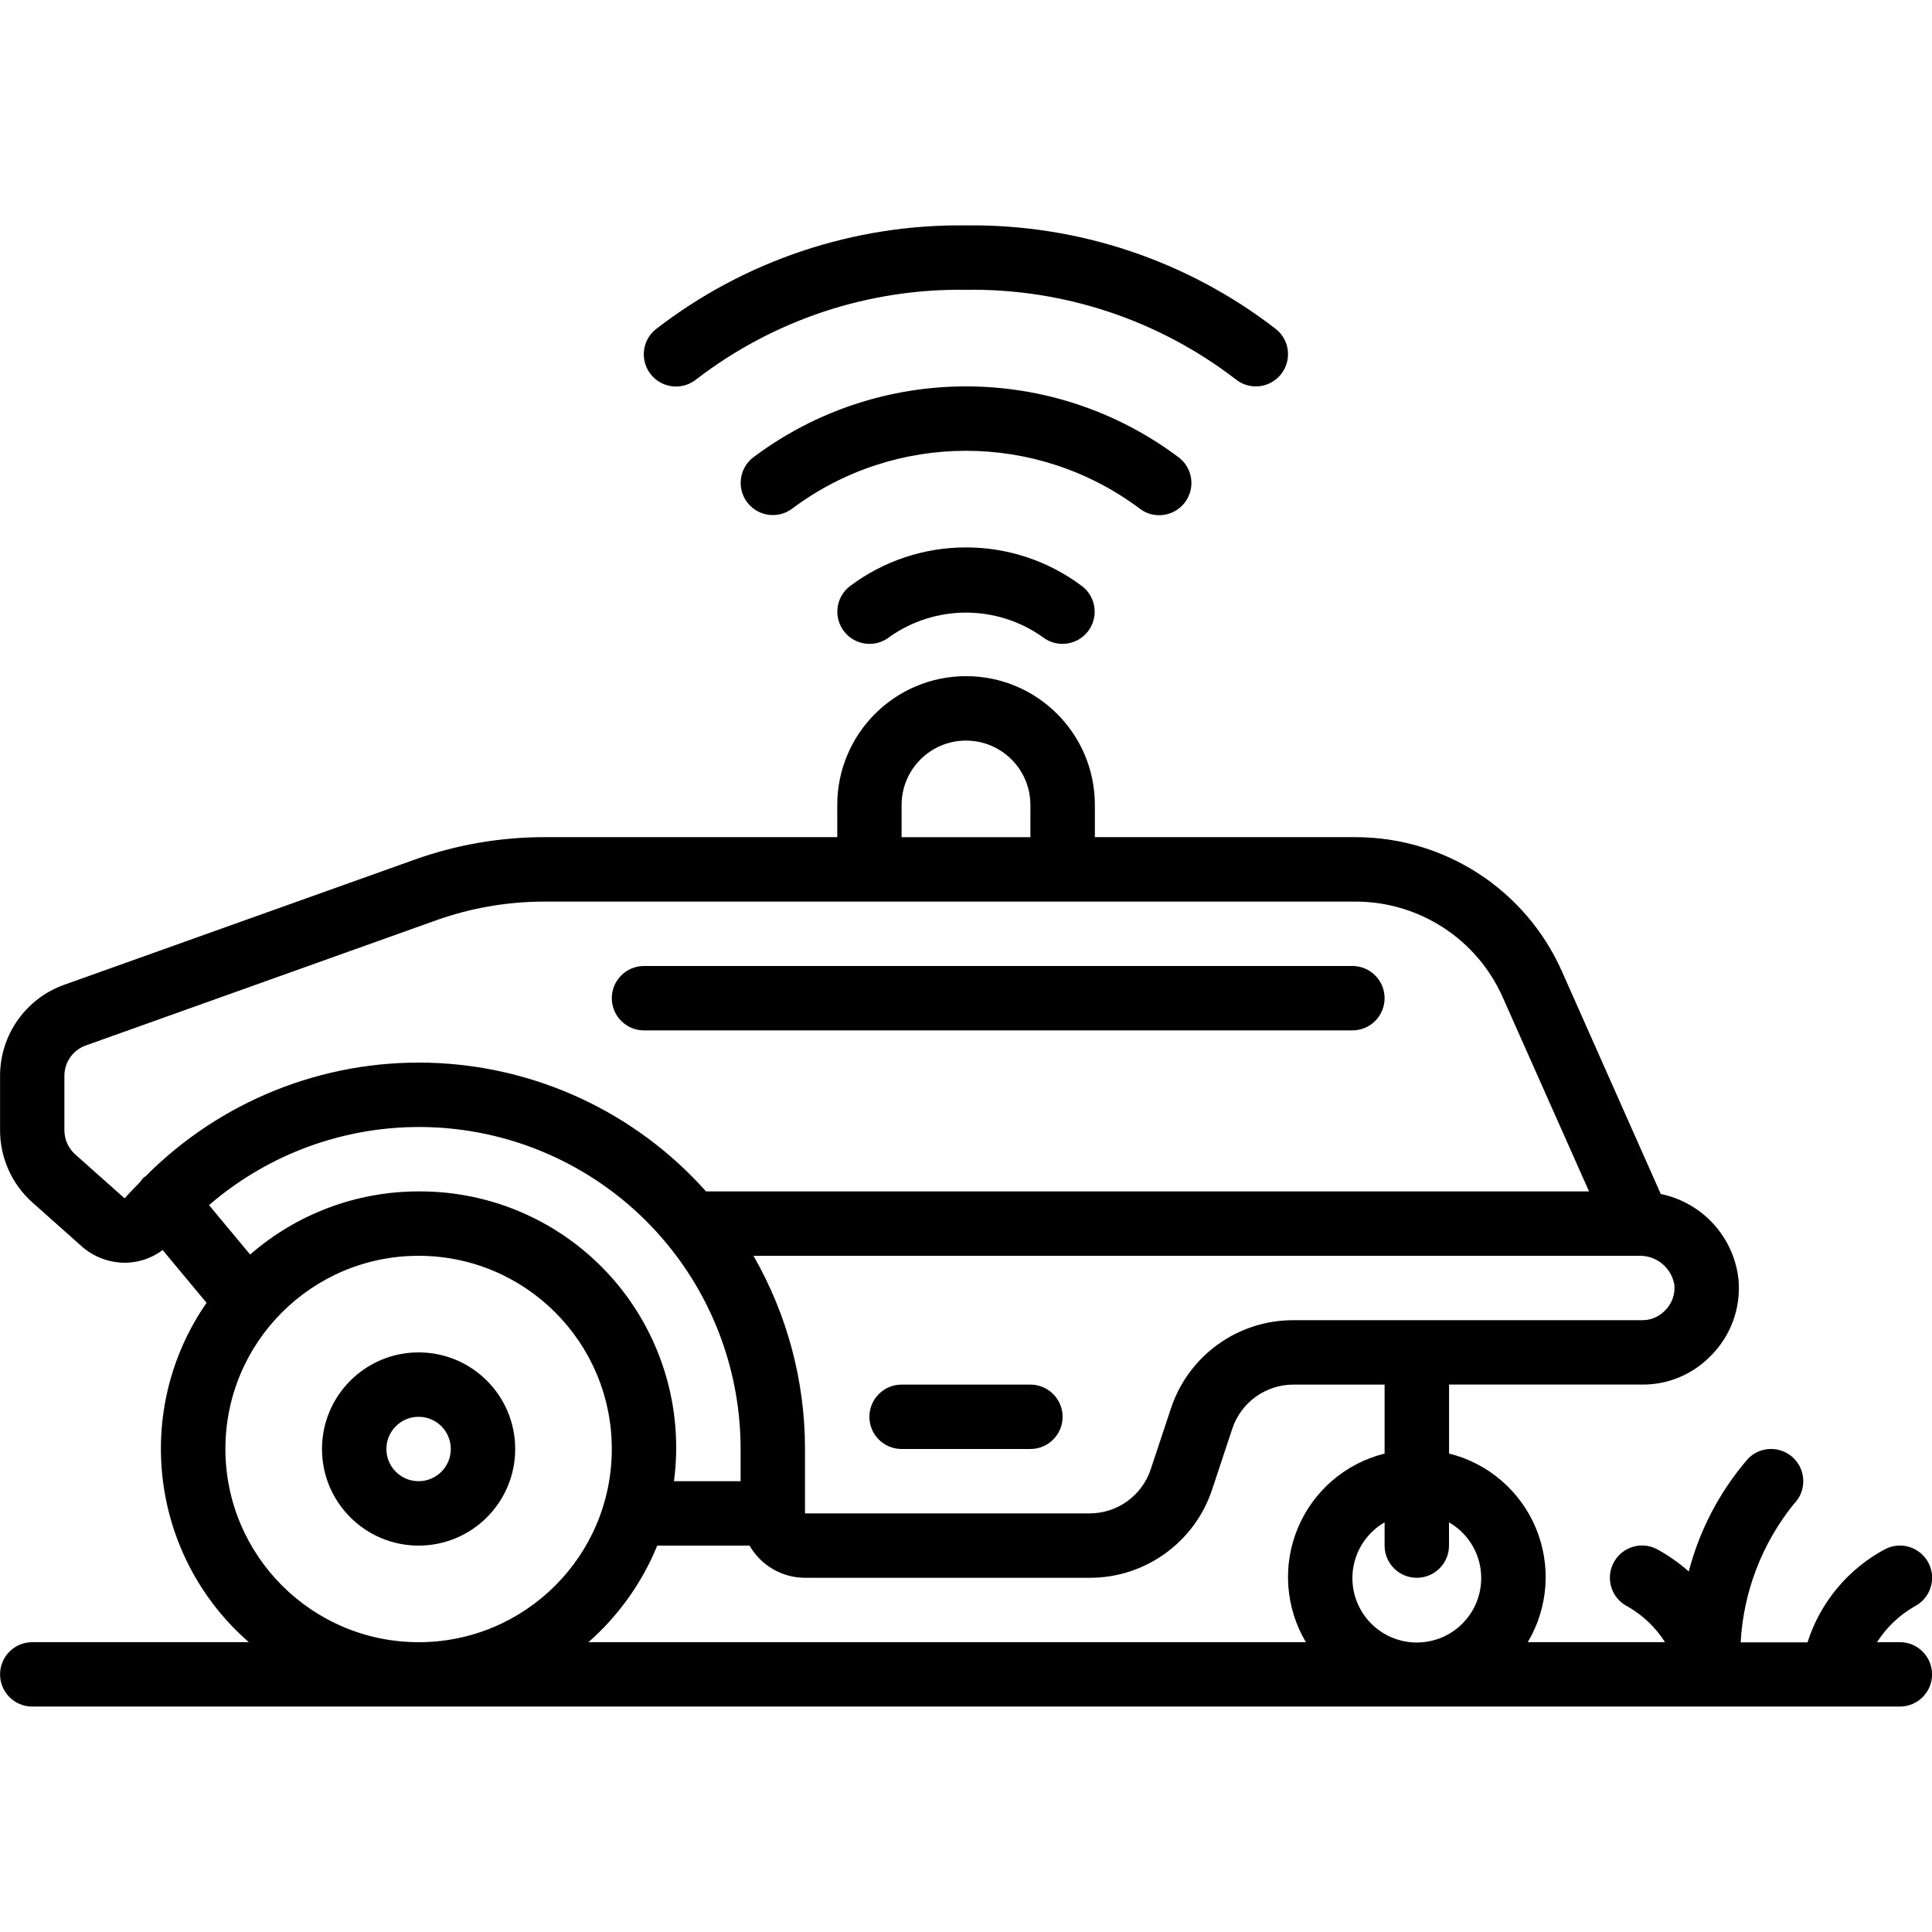 <svg height="512" viewBox="0 0 60 46" width="512" xmlns="http://www.w3.org/2000/svg"><g id="Page-1" fill="none" fill-rule="evenodd"><g id="072---Autonomous-Lawn-Mower" fill="rgb(0,0,0)" fill-rule="nonzero" transform="translate(0 -1)"><path id="Shape" d="m39 6c.425 0.0.803-.268.944-.669.141-.401.013-.847-.319-1.112-2.753-2.129-6.145-3.263-9.625-3.219-3.48-.044-6.873 1.09-9.626 3.219-.282.222-.423.578-.369.933s.292.654.627.784c.334.13.713.071.992-.155 2.398-1.846 5.351-2.827 8.377-2.781 3.026-.046 5.979.935 8.377 2.781.177.142.396.219.623.219z"/><path id="Shape" d="m36 10c.425 0.0.803-.268.944-.669.141-.401.013-.847-.319-1.112-3.922-2.959-9.33-2.959-13.252 0-.427.346-.495.972-.152 1.402.343.429.969.501 1.401.16 3.191-2.375 7.563-2.375 10.754 0 .177.142.397.22.624.219z"/><path id="Shape" d="m26.375 12.219c-.427.346-.495.972-.152 1.402.343.429.969.501 1.401.16 1.424-1.008 3.328-1.008 4.752 0 .432.341 1.057.269 1.401-.16.343-.429.276-1.056-.152-1.402-2.143-1.625-5.107-1.625-7.25 0z"/><path id="Shape" d="m20 26h22c.552 0 1-.448 1-1s-.448-1-1-1h-22c-.552 0-1 .448-1 1s.448 1 1 1z"/><path id="Shape" d="m13 36c-1.657 0-3 1.343-3 3s1.343 3 3 3 3-1.343 3-3-1.343-3-3-3zm0 4c-.552 0-1-.448-1-1s.448-1 1-1 1 .448 1 1-.448 1-1 1z"/><path id="Shape" d="m32 37h-4c-.552 0-1 .448-1 1s.448 1 1 1h4c.552 0 1-.448 1-1s-.448-1-1-1z"/><path id="Shape" d="m59 45h-.707c.291-.458.689-.838 1.16-1.108.493-.249.692-.85.444-1.343s-.85-.692-1.343-.444c-1.155.613-2.024 1.654-2.42 2.9h-2.076c.085-1.572.664-3.076 1.654-4.3.389-.392.387-1.025-.004-1.415s-1.025-.387-1.415.004c-.878 1.012-1.51 2.213-1.847 3.51-.305-.271-.641-.506-1-.7-.493-.249-1.095-.05-1.343.444s-.05 1.095.444 1.343c.472.269.87.65 1.162 1.108h-4.263c.64-1.075.733-2.389.251-3.544-.482-1.154-1.481-2.013-2.695-2.314v-2.142h6c.792.006 1.552-.309 2.108-.873.638-.624.961-1.501.881-2.389-.141-1.316-1.117-2.39-2.414-2.656l-3.075-6.925c-1.126-2.528-3.633-4.156-6.4-4.157h-8.1v-1c0-2.209-1.791-4-4-4s-4 1.791-4 4v1h-9.095c-1.376-0-2.741.236-4.036.7l-10.878 3.885c-1.194.426-1.99 1.557-1.991 2.824v1.691c-.001.855.363 1.67 1 2.241l1.537 1.368c.369.326.843.506 1.335.507.046 0 .091 0 .137-.005.377-.026.738-.161 1.04-.389l1.364 1.639c-2.31 3.335-1.745 7.873 1.313 10.539h-6.726c-.552 0-1 .448-1 1s.448 1 1 1h58c.552 0 1-.448 1-1s-.448-1-1-1zm-13-2c.005.972-.69 1.807-1.646 1.978-.957.172-1.898-.369-2.232-1.281-.334-.913.037-1.933.878-2.419v.722c0 .552.448 1 1 1s1-.448 1-1v-.722c.617.354.998 1.011 1 1.722zm5.694-8.287c-.183.185-.433.289-.694.287h-10.835c-1.725-.004-3.258 1.101-3.8 2.739l-.628 1.891c-.272.819-1.038 1.371-1.9 1.37h-8.837v-2c.001-2.106-.551-4.174-1.6-6h27.488c.547-.022 1.024.367 1.112.907.028.302-.085.599-.306.806zm-30.763 5.287c.302-2.28-.397-4.579-1.917-6.305-1.521-1.726-3.714-2.708-6.014-2.695-1.923 0-3.782.697-5.231 1.961l-1.278-1.535c2.035-1.757 4.692-2.618 7.37-2.39 2.678.228 5.151 1.527 6.859 3.602 1.475 1.792 2.281 4.041 2.28 6.362l0 1zm7.069-21c0-1.105.895-2 2-2s2 .895 2 2v1h-4zm-24.129 12.217-1.535-1.366c-.214-.191-.336-.464-.336-.751v-1.691c0-.422.266-.799.664-.941l10.878-3.886c1.079-.385 2.217-.582 3.363-.582h25.195c1.976.001 3.766 1.164 4.568 2.97l2.681 6.03h-27.423c-2.194-2.462-5.309-3.908-8.605-3.996-3.297-.088-6.483 1.191-8.806 3.533-.014.011-.032.013-.045.025-.046.046-.088.097-.123.152-.159.167-.326.326-.476.503zm3.129 7.783c0-3.314 2.686-6 6-6s6 2.686 6 6-2.686 6-6 6c-3.312-.003-5.997-2.688-6-6zm13.411 3h2.867c.354.617 1.011.998 1.722 1h8.843c1.725.002 3.256-1.102 3.8-2.739l.627-1.891c.272-.819 1.038-1.371 1.9-1.37l2.83-0v2.142c-1.214.302-2.214 1.16-2.695 2.314-.482 1.154-.388 2.469.251 3.544h-22.282c.935-.821 1.667-1.848 2.137-3z"/></g></g></svg>
